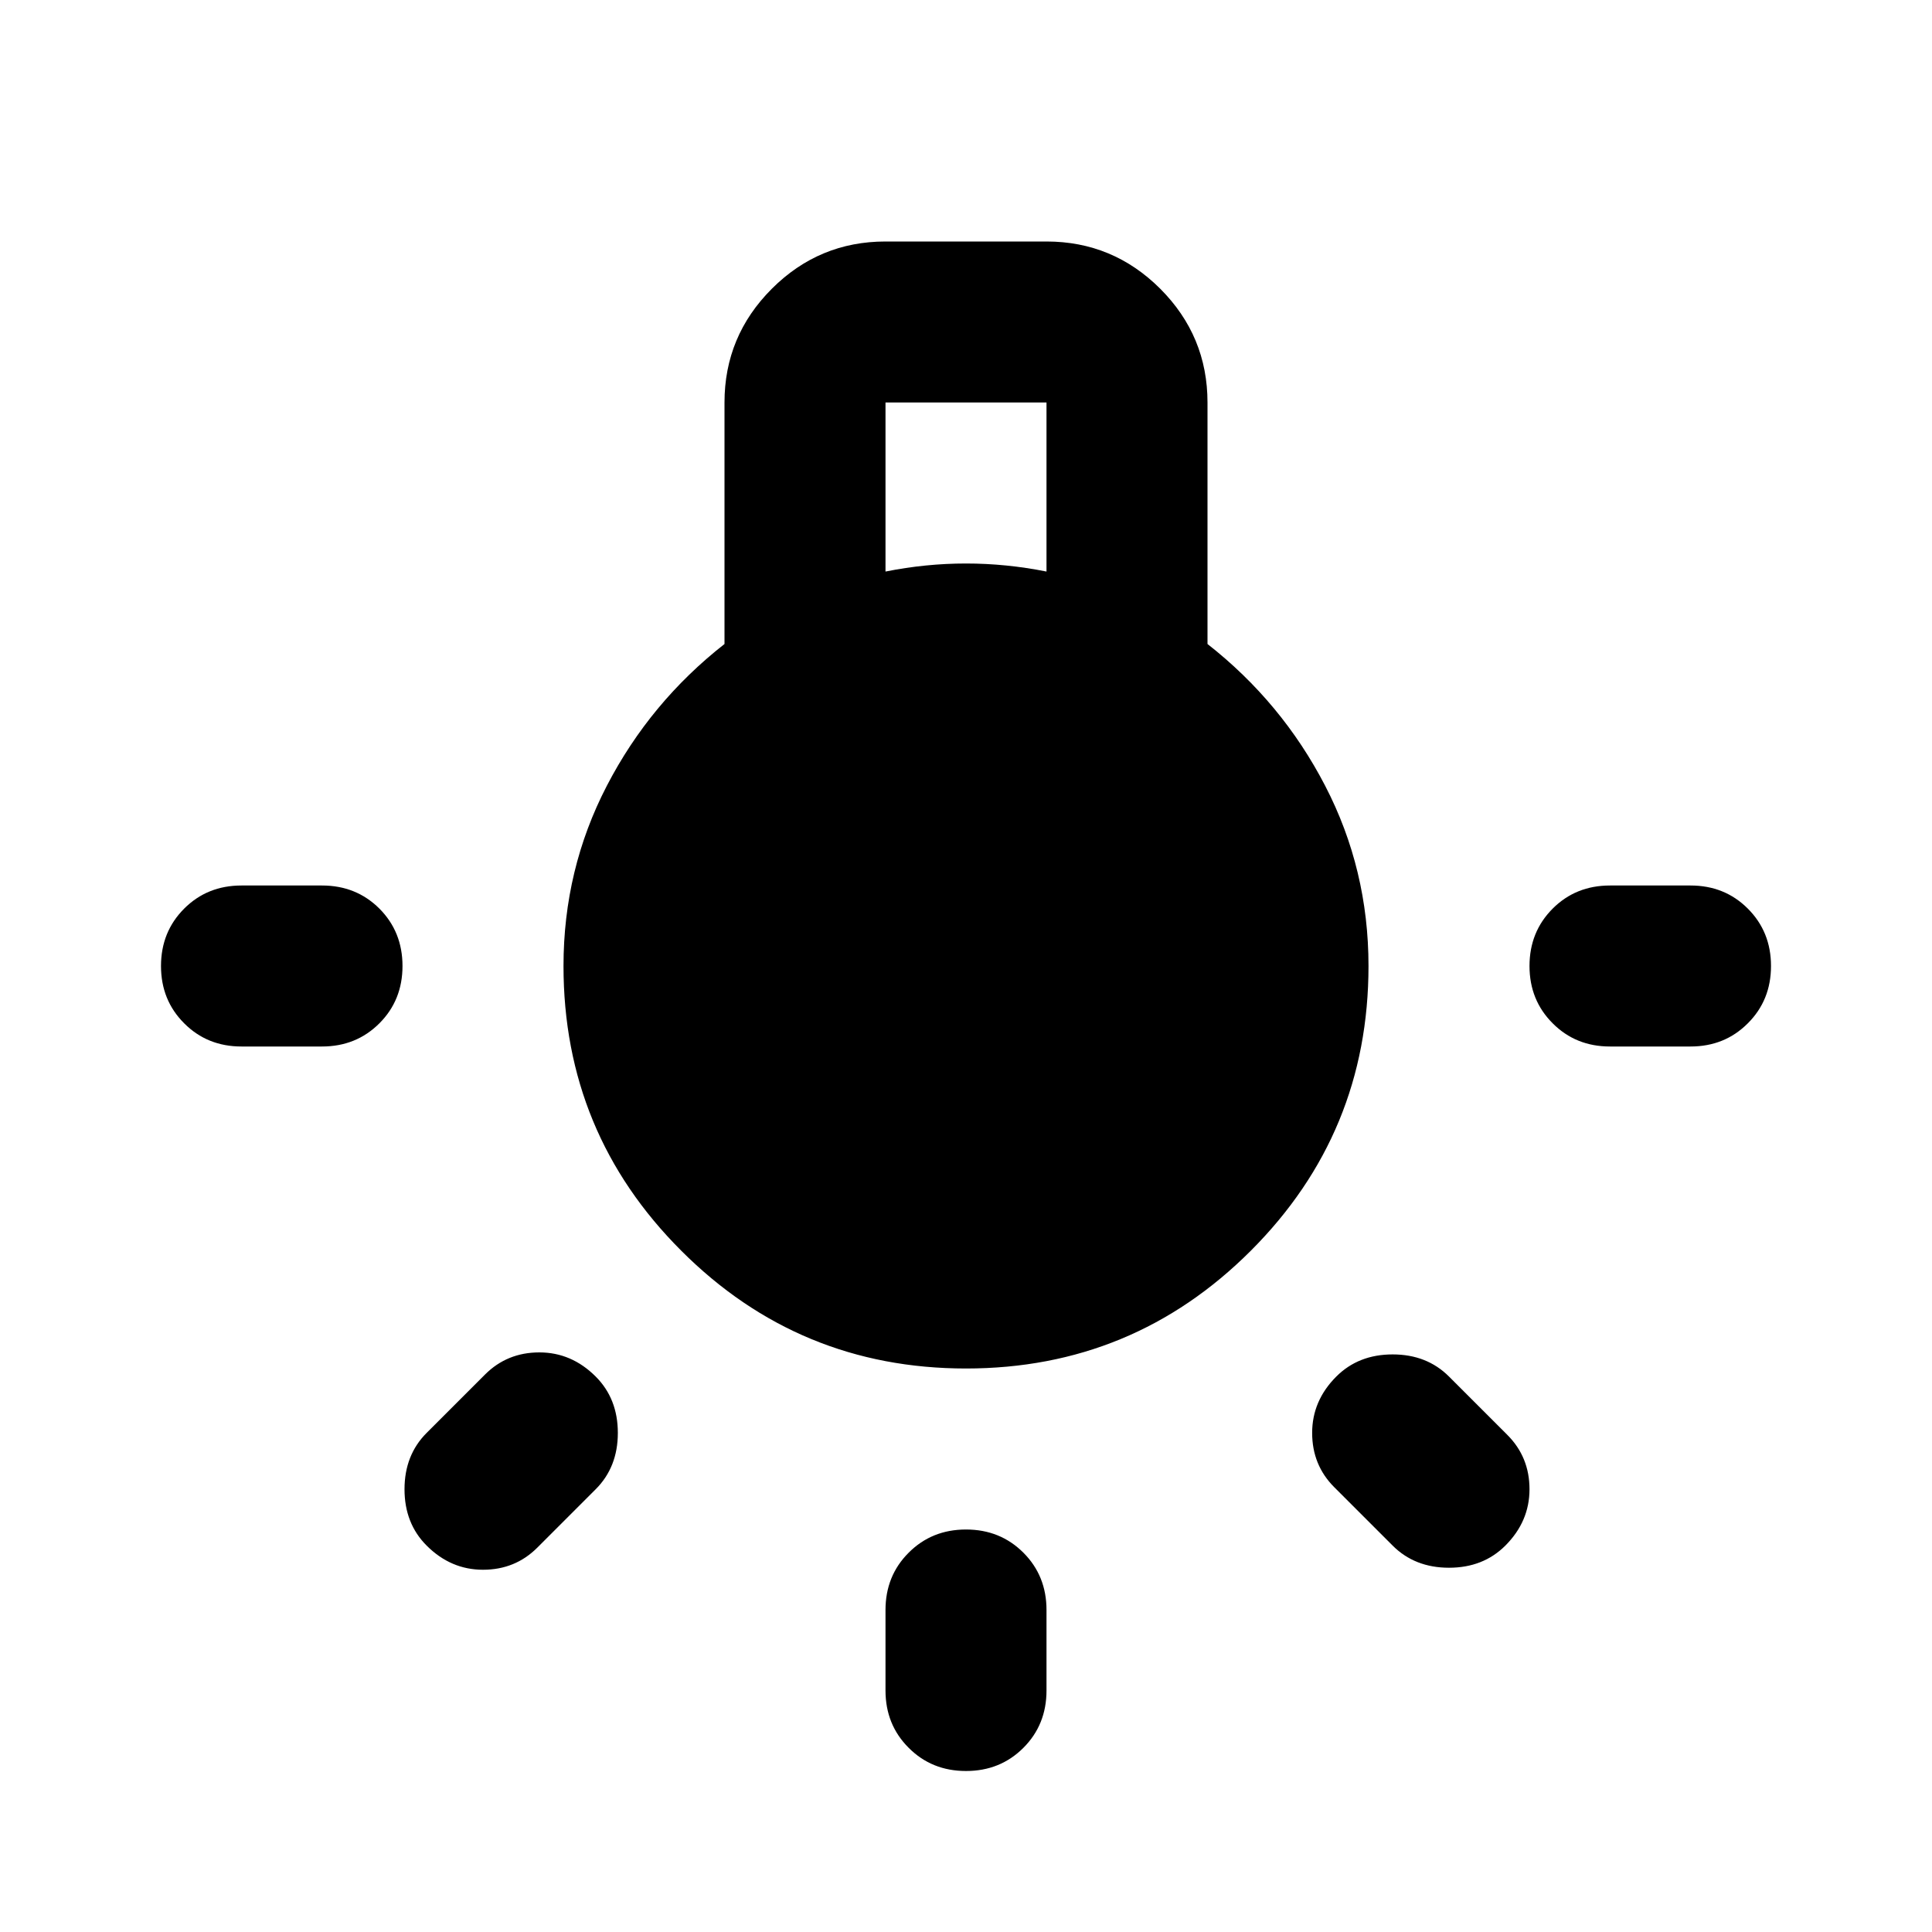 <svg xmlns="http://www.w3.org/2000/svg" height="24" width="24"><path d="M12 22Q11.575 22 11.288 21.712Q11 21.425 11 21V20Q11 19.575 11.288 19.288Q11.575 19 12 19Q12.425 19 12.713 19.288Q13 19.575 13 20V21Q13 21.425 12.713 21.712Q12.425 22 12 22ZM3 13Q2.575 13 2.288 12.712Q2 12.425 2 12Q2 11.575 2.288 11.287Q2.575 11 3 11H4Q4.425 11 4.713 11.287Q5 11.575 5 12Q5 12.425 4.713 12.712Q4.425 13 4 13ZM20 13Q19.575 13 19.288 12.712Q19 12.425 19 12Q19 11.575 19.288 11.287Q19.575 11 20 11H21Q21.425 11 21.712 11.287Q22 11.575 22 12Q22 12.425 21.712 12.712Q21.425 13 21 13ZM17.3 19.2 16.575 18.475Q16.3 18.2 16.3 17.8Q16.3 17.4 16.6 17.1Q16.875 16.825 17.3 16.825Q17.725 16.825 18 17.1L18.725 17.825Q19 18.1 19 18.5Q19 18.9 18.7 19.2Q18.425 19.475 18 19.475Q17.575 19.475 17.3 19.2ZM5.3 19.2Q5.025 18.925 5.025 18.5Q5.025 18.075 5.3 17.8L6.025 17.075Q6.3 16.8 6.7 16.8Q7.1 16.8 7.4 17.1Q7.675 17.375 7.675 17.8Q7.675 18.225 7.4 18.5L6.675 19.225Q6.4 19.5 6 19.5Q5.6 19.5 5.3 19.2ZM12 17Q9.925 17 8.463 15.537Q7 14.075 7 12Q7 10.8 7.538 9.762Q8.075 8.725 9 8V5Q9 4.175 9.588 3.587Q10.175 3 11 3H13Q13.825 3 14.413 3.587Q15 4.175 15 5V8Q15.925 8.725 16.462 9.762Q17 10.8 17 12Q17 14.075 15.538 15.537Q14.075 17 12 17ZM11 7.1Q11.25 7.05 11.5 7.025Q11.75 7 12 7Q12.25 7 12.5 7.025Q12.75 7.05 13 7.1V5H11Z"/></svg>